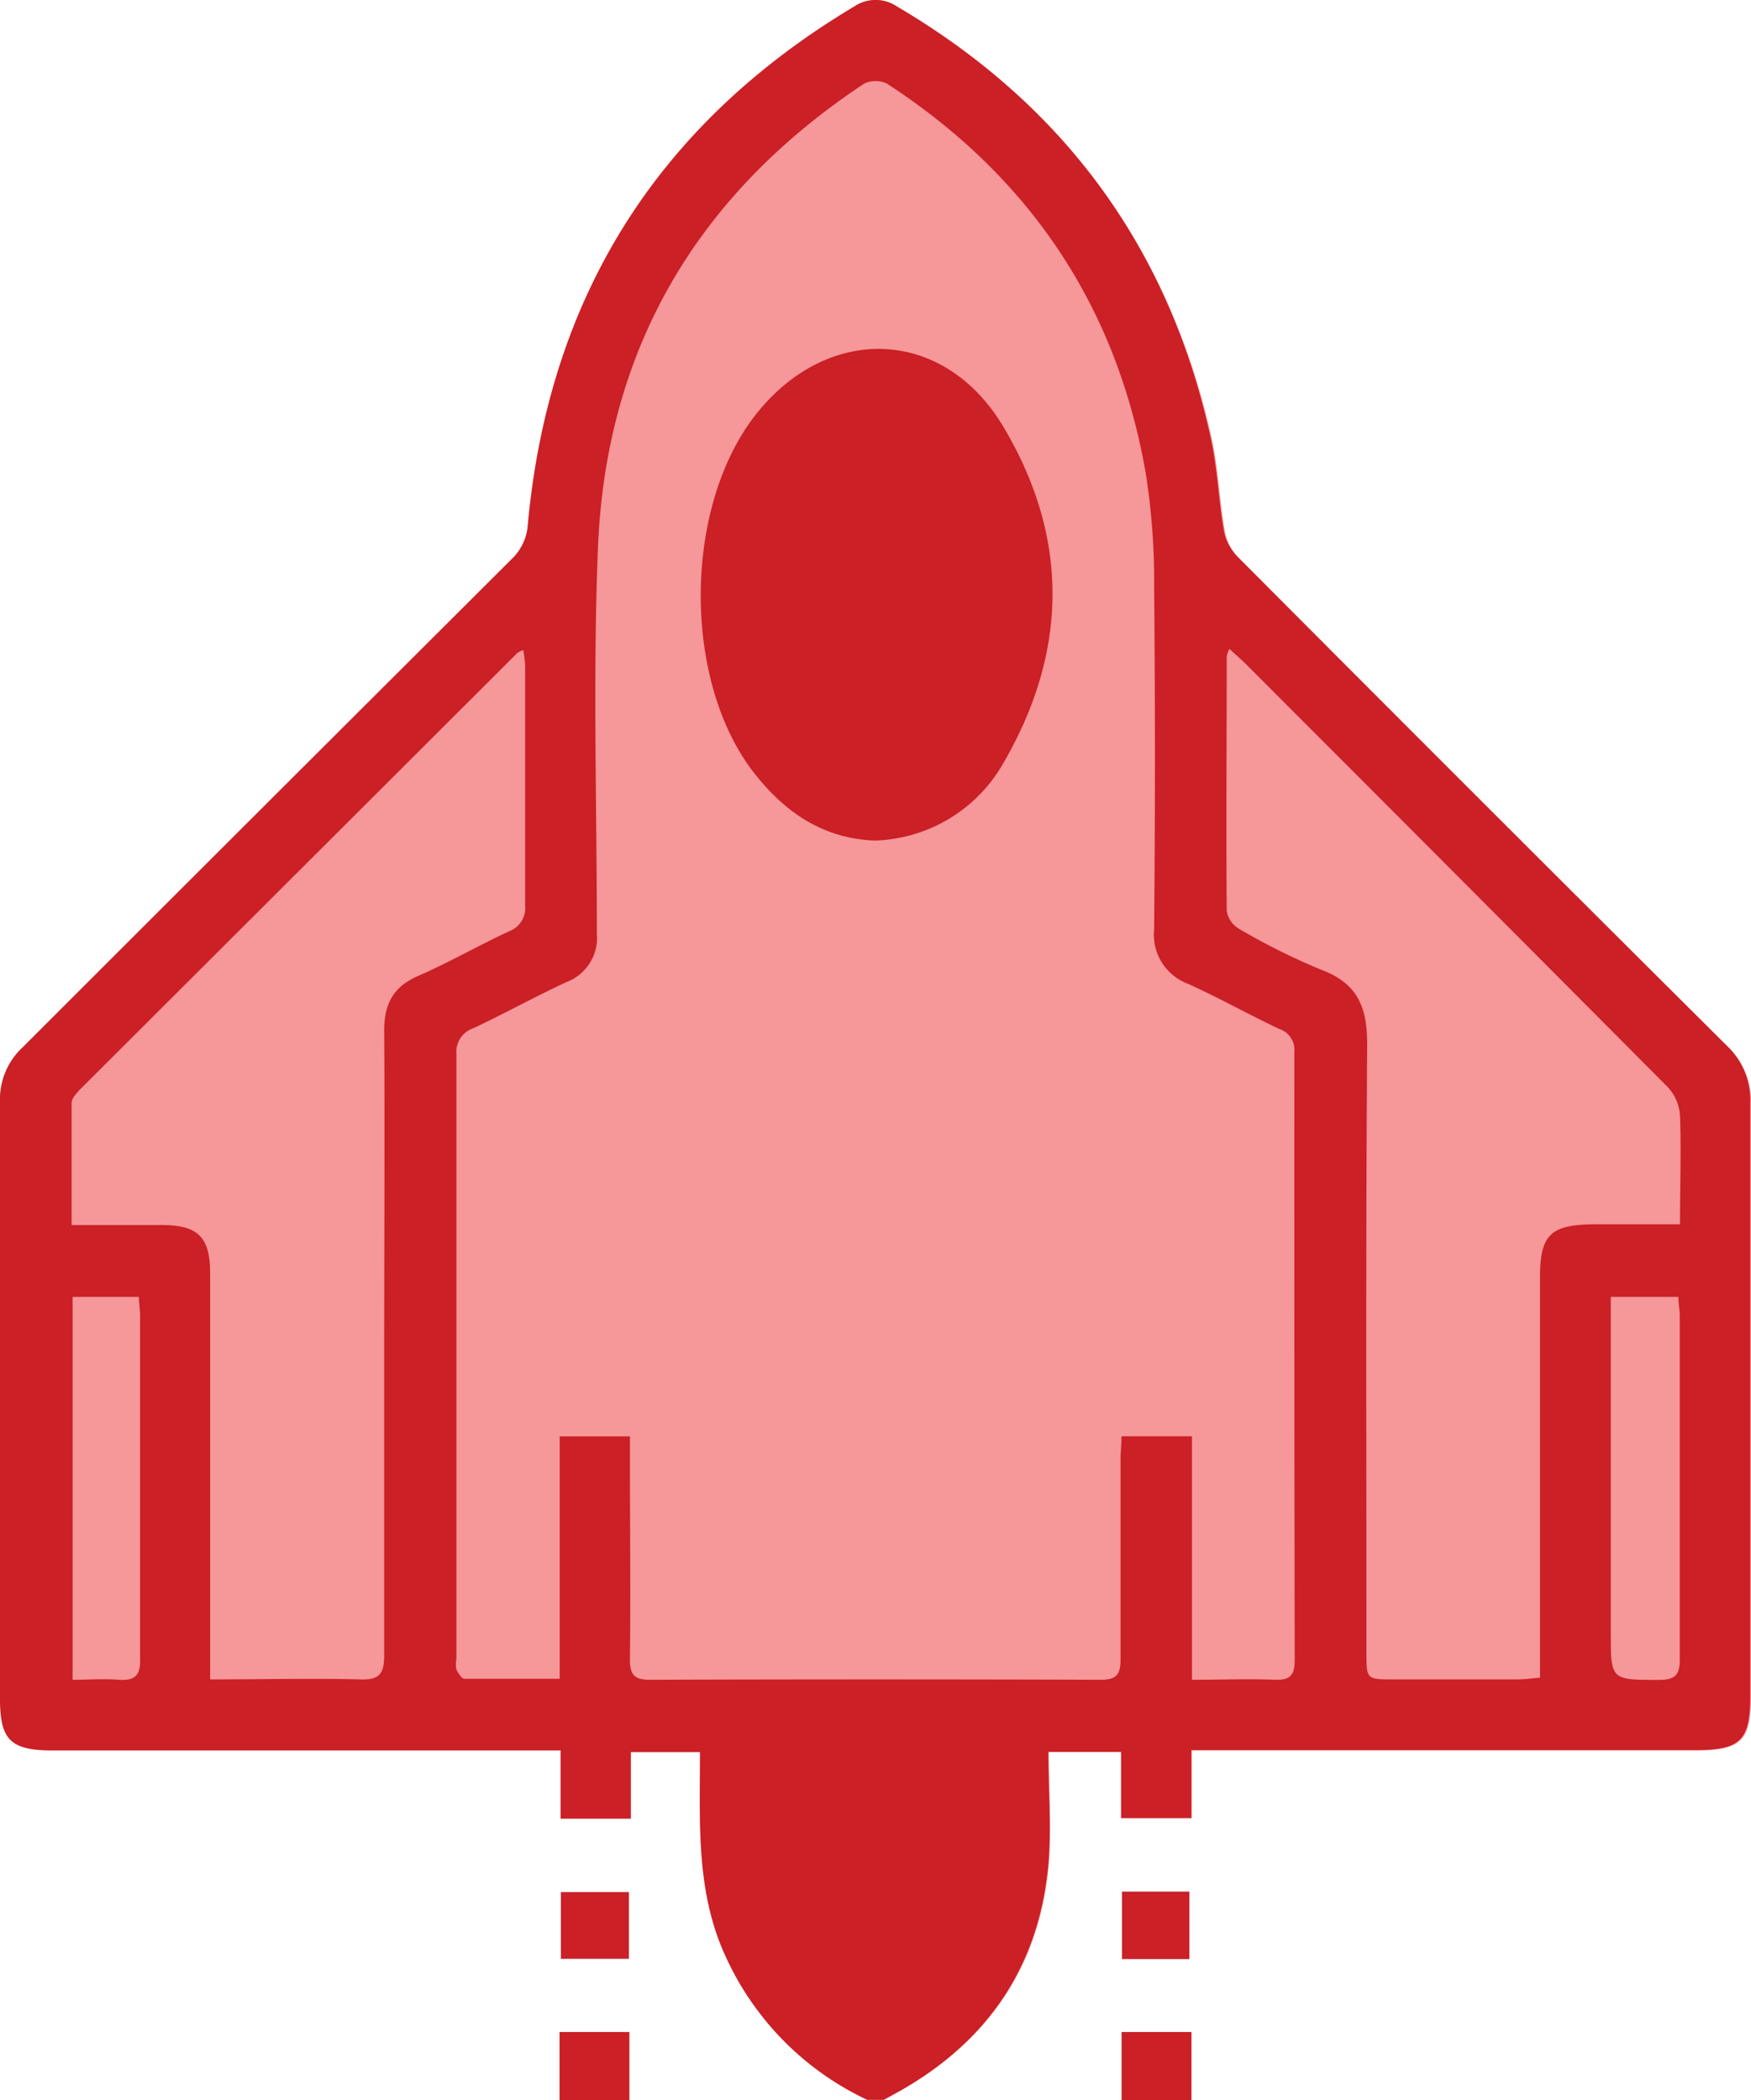 <svg xmlns="http://www.w3.org/2000/svg" viewBox="0 0 144.48 173.26"><defs><style>.cls-1{fill:#cecbe6;}.cls-2{fill:#f69799;}.cls-3{fill:#cb2026;}</style></defs><title>Asset 12mexs</title><g id="Layer_2" data-name="Layer 2"><g id="Layer_1-2" data-name="Layer 1"><rect class="cls-1" x="46.28" y="156.11" width="5.61" height="5.5"/><rect class="cls-1" x="46.17" y="167.65" width="5.76" height="5.62"/><rect class="cls-1" x="92.58" y="156.07" width="5.56" height="5.56"/><rect class="cls-1" x="92.55" y="167.65" width="5.76" height="5.62"/><path class="cls-2" d="M144.48,91.09c0,16.29,0,32.6,0,48.91,0,3.62-.81,4.42-4.51,4.42H98.34V150h-5.8v-5.48h-6c0,3.12.23,6.23,0,9.28-.76,8.72-5.29,15-13,19.1l-.58.32H71.56a24.08,24.08,0,0,1-11.72-11.91c-2.43-5.31-2.09-11-2.08-16.78H52.05v5.49H46.26v-5.63H4.37c-3.46,0-4.34-.86-4.34-4.25,0-16.42,0-32.83,0-49.25a5.84,5.84,0,0,1,1.85-4.49Q22.06,66.3,42.22,46.13a4.32,4.32,0,0,0,1.34-2.91Q46.19,15.05,70.49.53a3.14,3.14,0,0,1,3.5,0c13.83,8.13,22.52,20,26,35.66.55,2.53.64,5.15,1.09,7.69A4.23,4.23,0,0,0,102.18,46q20.13,20.17,40.34,40.32A6.16,6.16,0,0,1,144.48,91.09Z"/><path class="cls-3" d="M142.52,86.31Q122.29,66.21,102.18,46A4.23,4.23,0,0,1,101,43.88c-.45-2.54-.54-5.16-1.09-7.69C96.51,20.53,87.82,8.66,74,.53a3.14,3.14,0,0,0-3.5,0Q46.19,15.05,43.56,43.22a4.32,4.32,0,0,1-1.34,2.91Q22,66.28,1.85,86.43A5.84,5.84,0,0,0,0,90.92c0,16.42,0,32.83,0,49.25,0,3.39.88,4.25,4.34,4.25H46.26v5.63h5.79v-5.49h5.71c0,5.78-.35,11.47,2.08,16.78a24.08,24.08,0,0,0,11.72,11.91h1.36l.58-.32c7.67-4.09,12.2-10.38,13-19.1.27-3.05,0-6.16,0-9.28h6V150h5.8v-5.61h41.6c3.7,0,4.51-.8,4.51-4.42,0-16.31,0-32.62,0-48.91A6.16,6.16,0,0,0,142.52,86.31ZM9.78,138.59c-1.22-.1-2.45,0-3.79,0V107h5.47c0,.56.1,1.06.1,1.55,0,9.41,0,18.82,0,28.23C11.61,138.21,11.17,138.69,9.78,138.59ZM31.7,85.12c.06,8.57,0,17.16,0,25.73s0,17.14,0,25.71c0,1.5-.36,2.07-2,2-4-.1-8.09,0-12.36,0v-2.34q0-15.57,0-31.15c0-3-1-4-4-4H5.91c0-3.49,0-6.79,0-10.09,0-.33.34-.7.6-1L42.69,53.87a4,4,0,0,1,.48-.25,11,11,0,0,1,.16,1.25c0,6.61,0,13.2,0,19.81A2.06,2.06,0,0,1,42,76.84c-2.5,1.16-4.9,2.54-7.43,3.65C32.39,81.41,31.68,82.9,31.7,85.12Zm75.13,51.78c0,1.19-.26,1.73-1.58,1.69-2.24-.09-4.48,0-6.9,0V118.5H92.54c0,.63-.08,1.24-.08,1.84,0,5.53,0,11.06,0,16.59,0,1.25-.37,1.66-1.63,1.66q-18.61-.06-37.23,0c-1.29,0-1.63-.46-1.62-1.68.06-5.42,0-10.84,0-16.25v-2.15h-5.8v20c-2.74,0-5.3,0-7.86,0-.23,0-.52-.48-.66-.77a2.17,2.17,0,0,1,0-.85q0-24.95,0-49.91a2.06,2.06,0,0,1,1.41-2.15c2.59-1.22,5.11-2.62,7.71-3.82a3.9,3.9,0,0,0,2.47-4c0-10.61-.34-21.23.09-31.81C50,28.75,57.57,16,71.29,6.91a2.14,2.14,0,0,1,1.91,0C84.92,14.54,92.12,25.22,94.53,39a56.68,56.68,0,0,1,.7,9.41q.13,14.12,0,28.26A4.33,4.33,0,0,0,98,81.16c2.56,1.15,5,2.53,7.57,3.74a1.82,1.82,0,0,1,1.23,1.91Q106.79,111.85,106.83,136.9Zm20.24-31.46q0,15.41,0,30.8v2.18c-.71.06-1.3.14-1.9.14H115c-2.24,0-2.25,0-2.25-2.19,0-16.75-.06-33.5.06-50.25,0-3.06-.82-5-3.79-6.11a53.85,53.85,0,0,1-6.8-3.39,2.11,2.11,0,0,1-1-1.46c-.06-7,0-14,0-21a2.32,2.32,0,0,1,.22-.62c.48.44.89.79,1.27,1.16q17.48,17.48,34.91,35a3.81,3.81,0,0,1,1,2.31c.11,2.93,0,5.86,0,9h-7.17C127.9,101.06,127.07,101.9,127.07,105.44Zm9.74,33.16c-3.9,0-3.9,0-3.9-3.93V107h5.58c0,.58.11,1.06.11,1.55,0,9.42,0,18.82,0,28.24C138.64,138.23,138.2,138.61,136.81,138.6Z"/><rect class="cls-3" x="46.17" y="167.65" width="5.76" height="5.62"/><rect class="cls-3" x="92.55" y="167.65" width="5.76" height="5.62"/><rect class="cls-3" x="46.28" y="156.11" width="5.61" height="5.5"/><rect class="cls-3" x="92.58" y="156.07" width="5.56" height="5.56"/><path class="cls-3" d="M82.83,62.89a12.62,12.62,0,0,1-10.65,6.46c-4.2-.16-7.31-2.25-9.85-5.44-6.16-7.71-6-22.62.41-30.17,6-7.09,15.28-6.54,20.05,1.47C88.23,44.33,88.15,53.69,82.83,62.89Z"/></g></g></svg>